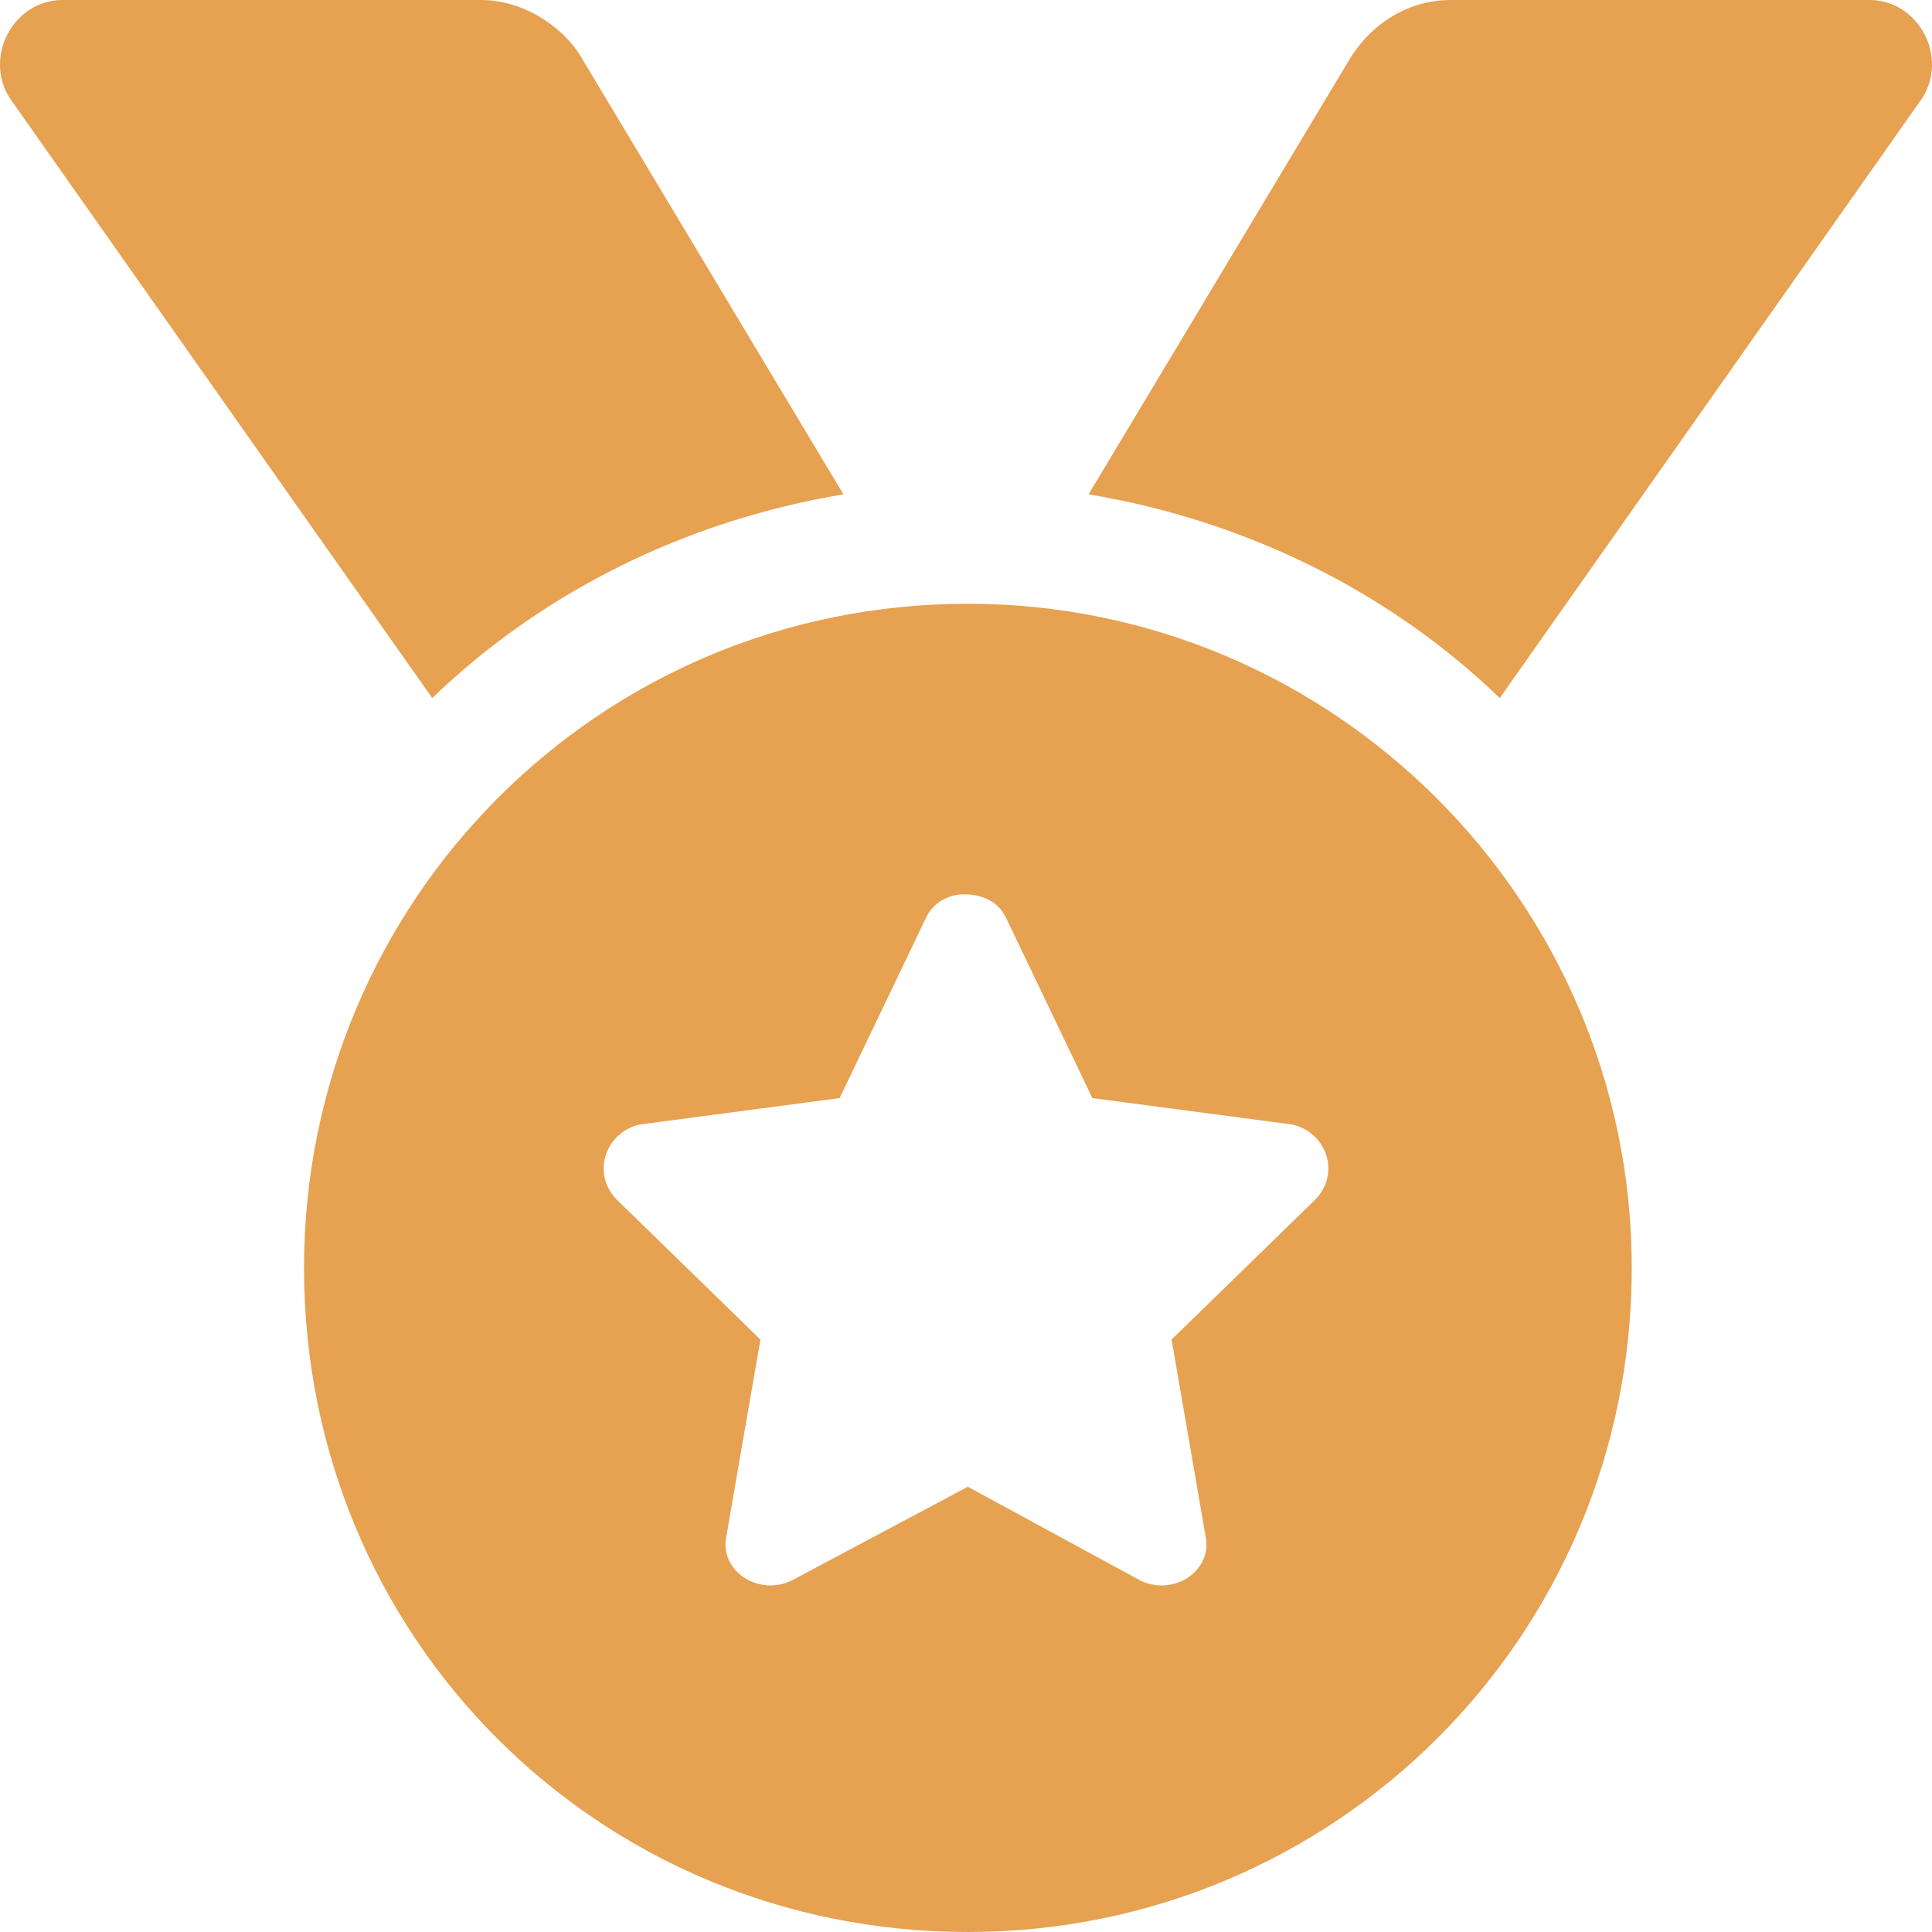 <svg width="22" height="22" viewBox="0 0 22 22" fill="none" xmlns="http://www.w3.org/2000/svg">
<path d="M9.604 5.629L6.64 0.688C6.426 0.301 5.953 0 5.481 0H0.713C0.154 0 -0.189 0.645 0.111 1.117L4.922 7.949C6.168 6.746 7.8 5.93 9.604 5.629ZM21.287 0H16.519C16.047 0 15.617 0.258 15.36 0.688L12.396 5.629C14.2 5.93 15.832 6.746 17.078 7.949L21.889 1.117C22.189 0.645 21.846 0 21.287 0ZM11.021 6.875C6.812 6.875 3.462 10.27 3.462 14.438C3.462 18.648 6.812 22 11.021 22C15.188 22 18.581 18.648 18.581 14.438C18.581 10.27 15.188 6.875 11.021 6.875ZM14.973 13.664L13.341 15.254L13.727 17.488C13.813 17.875 13.384 18.176 12.997 18.004L11.021 16.93L9.003 18.004C8.616 18.176 8.187 17.875 8.272 17.488L8.659 15.254L7.027 13.664C6.726 13.363 6.898 12.891 7.285 12.805L9.561 12.504L10.549 10.441C10.635 10.27 10.807 10.184 10.979 10.184C11.193 10.184 11.365 10.27 11.451 10.441L12.439 12.504L14.715 12.805C15.102 12.891 15.274 13.363 14.973 13.664Z" fill="#E6A151"/>
</svg>
